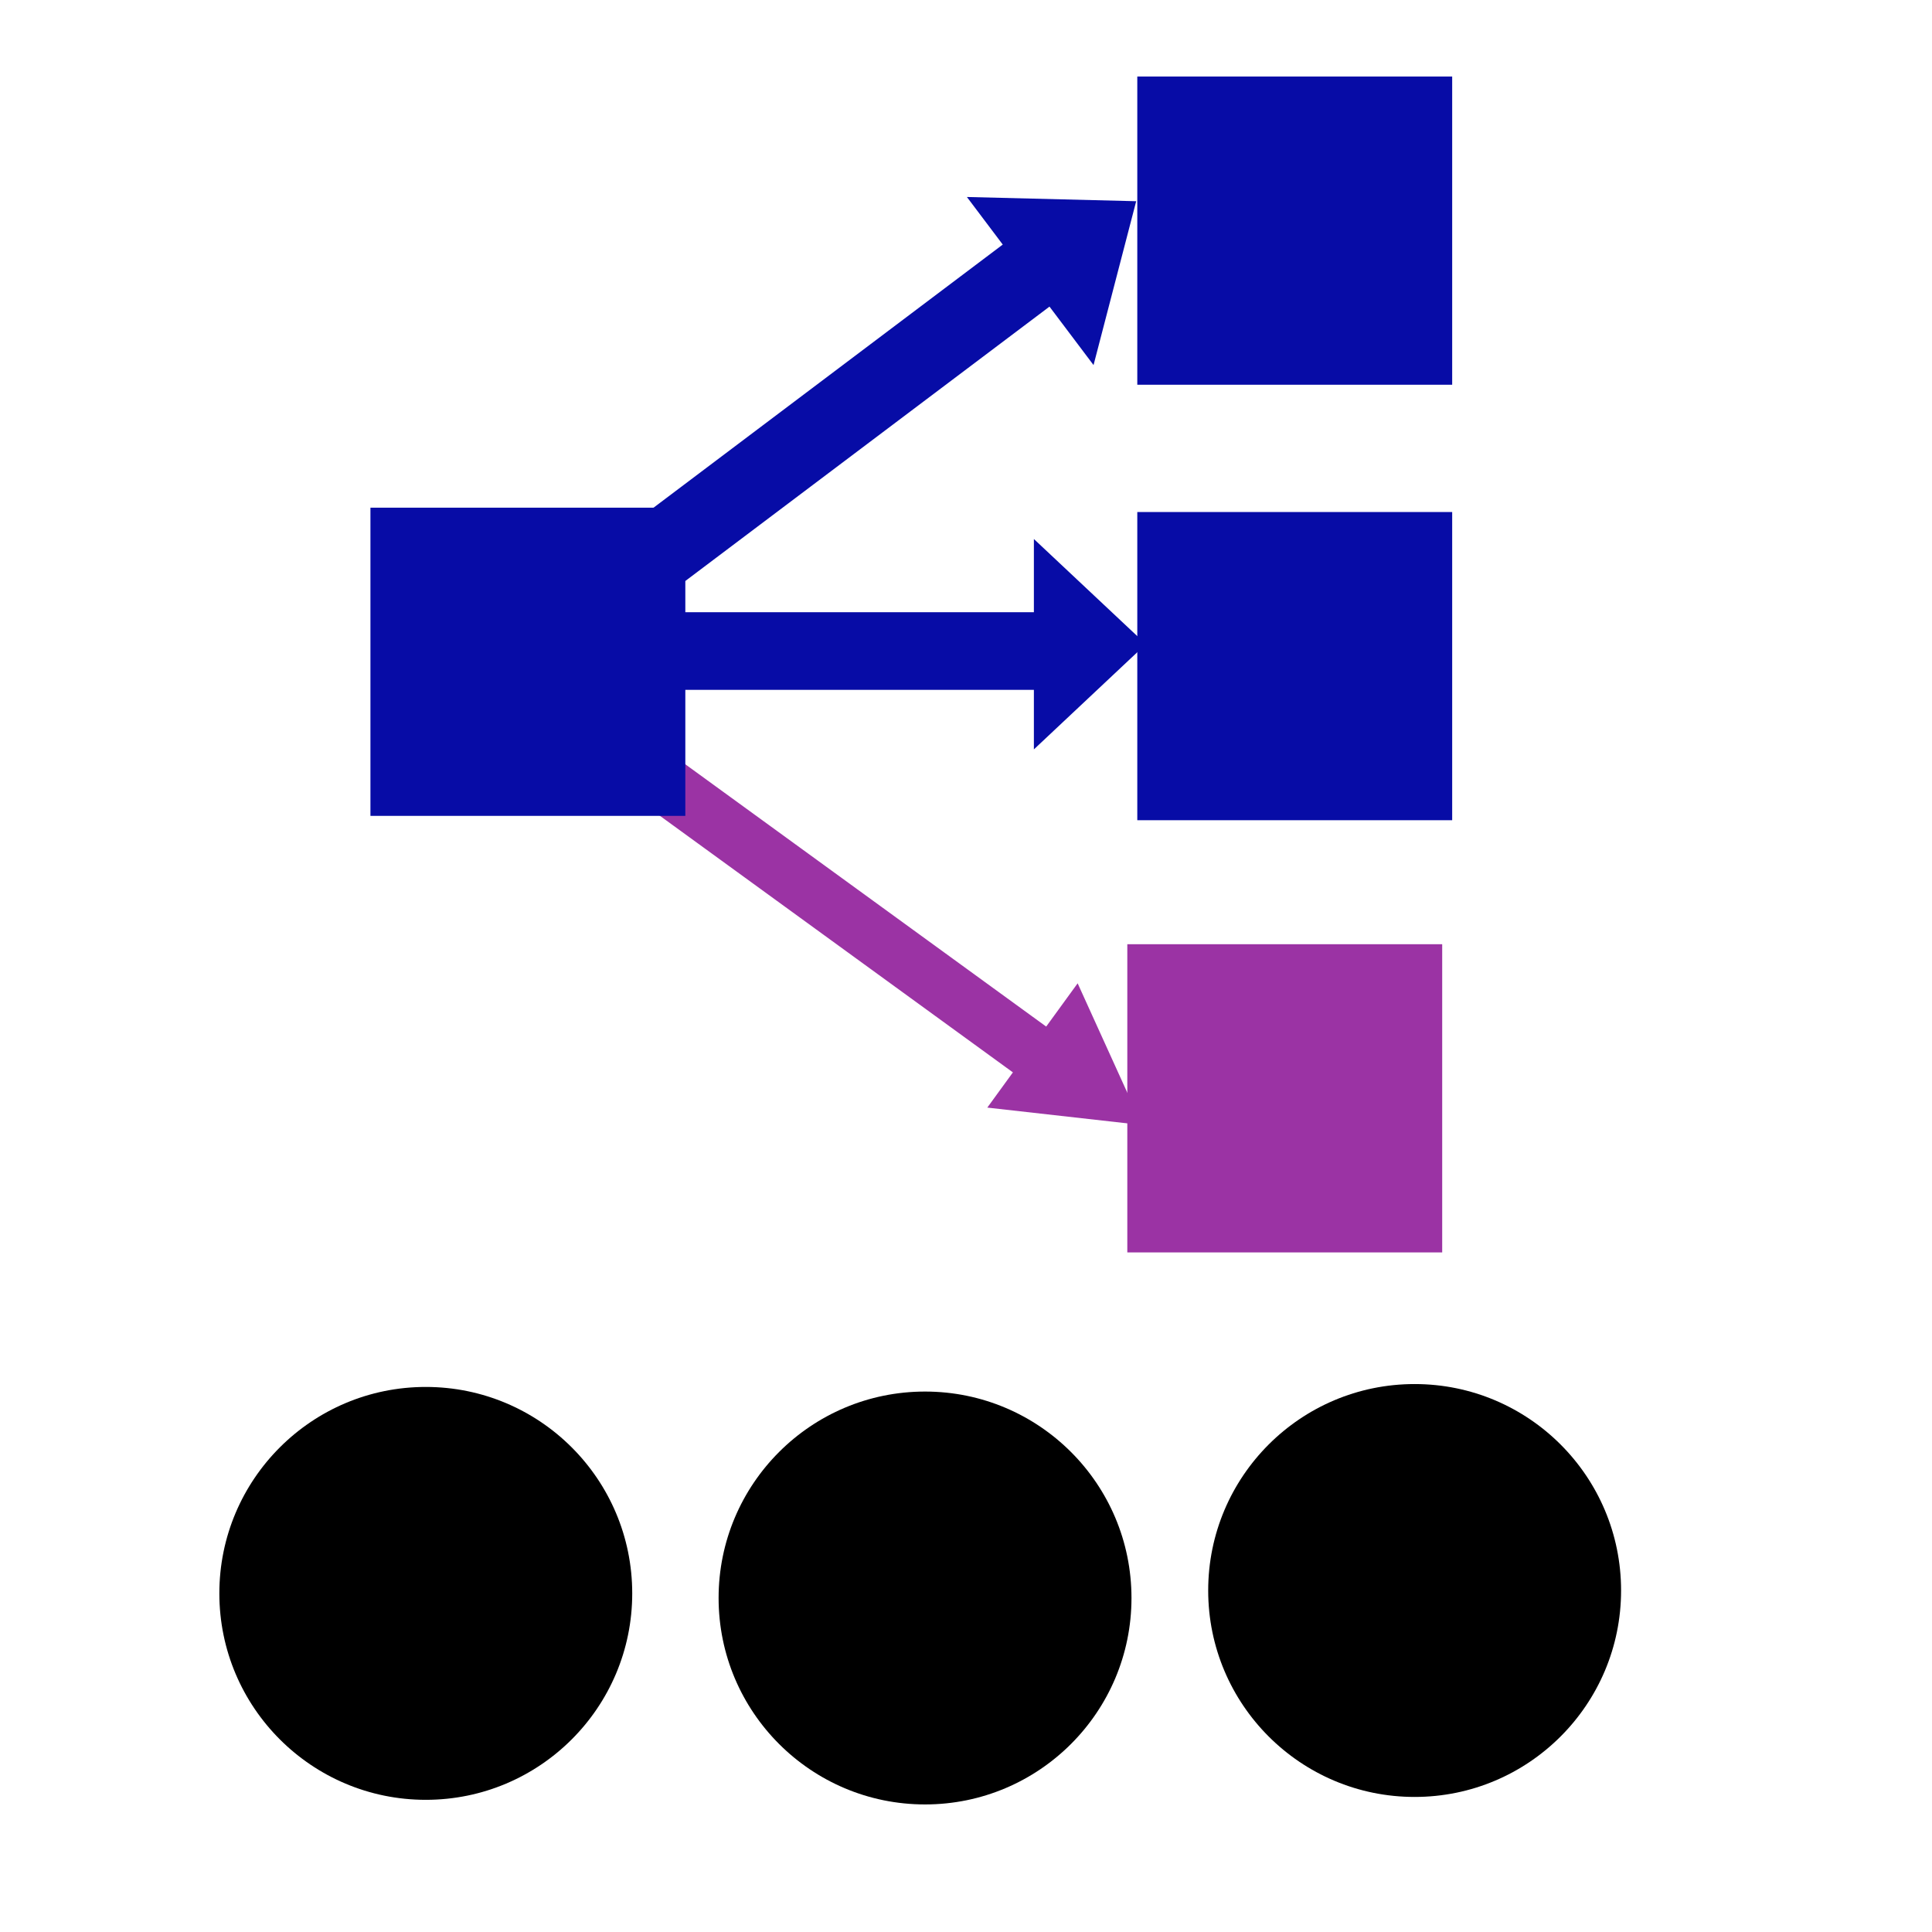 <?xml version="1.0" encoding="utf-8"?>
<svg version="1.1" id="Layer_1" x="0px" y="0px" viewBox="0 0 75 75" style="enable-background:new 0 0 75 75;" xmlns="http://www.w3.org/2000/svg">
  <g transform="matrix(1.52, 0, 0, 1.52, -18.71, -63.1)">
    <path d="M 43.347 53.817 L 43.347 51.834 L 26.844 51.834 L 26.844 49.965 L 23.457 52.651 L 26.844 55.338 L 26.844 53.817 L 43.347 53.817 Z" style="fill: rgb(7, 12, 166);" transform="matrix(-0.799, 0.602, -0.602, -0.799, 91.765, 74.599)"/>
    <rect x="-49.397" y="43.468" width="8.042" height="7.871" style="fill: rgb(7, 12, 166);" transform="matrix(-1, 0, 0, 1, 0, 0)"/>
    <path d="M 43.4 63.431 L 43.4 64.877 L 26.548 64.877 L 26.548 66.243 L 23.091 64.282 L 26.548 62.319 L 26.548 63.431 L 43.4 63.431 Z" style="fill: rgb(155, 51, 164);" transform="matrix(-0.809, -0.588, 0.588, -0.809, 22.358, 135.827)"/>
    <rect x="-49.142" y="65.628" width="8.042" height="7.871" style="fill: rgb(155, 51, 164);" transform="matrix(-1, 0, 0, 1, 0, 0)"/>
    <path d="M 41.574 56.8 L 41.574 58.782 L 27.632 58.782 L 27.632 60.652 L 24.772 57.966 L 27.632 55.279 L 27.632 56.8 L 41.574 56.8 Z" style="fill: rgb(7, 12, 166);" transform="matrix(-1, 0, 0, -1, 66.346, 115.931)"/>
    <rect x="-49.397" y="54.59" width="8.042" height="7.871" style="fill: rgb(7, 12, 166);" transform="matrix(-1, 0, 0, 1, 0, 0)"/>
    <rect x="-29.812" y="54.479" width="8.042" height="7.871" style="fill: rgb(7, 12, 166);" transform="matrix(-1, 0, 0, 1, 0, 0)"/>
  </g>
  <g transform="matrix(1, 0, 0, 1, -0.961, -1.249)">
    <circle cx="17.49" cy="63.104" r="8.014"/>
    <circle cx="36.871" cy="63.283" r="8.014"/>
    <circle cx="55.877" cy="62.992" r="8.014"/>
  </g>
</svg>